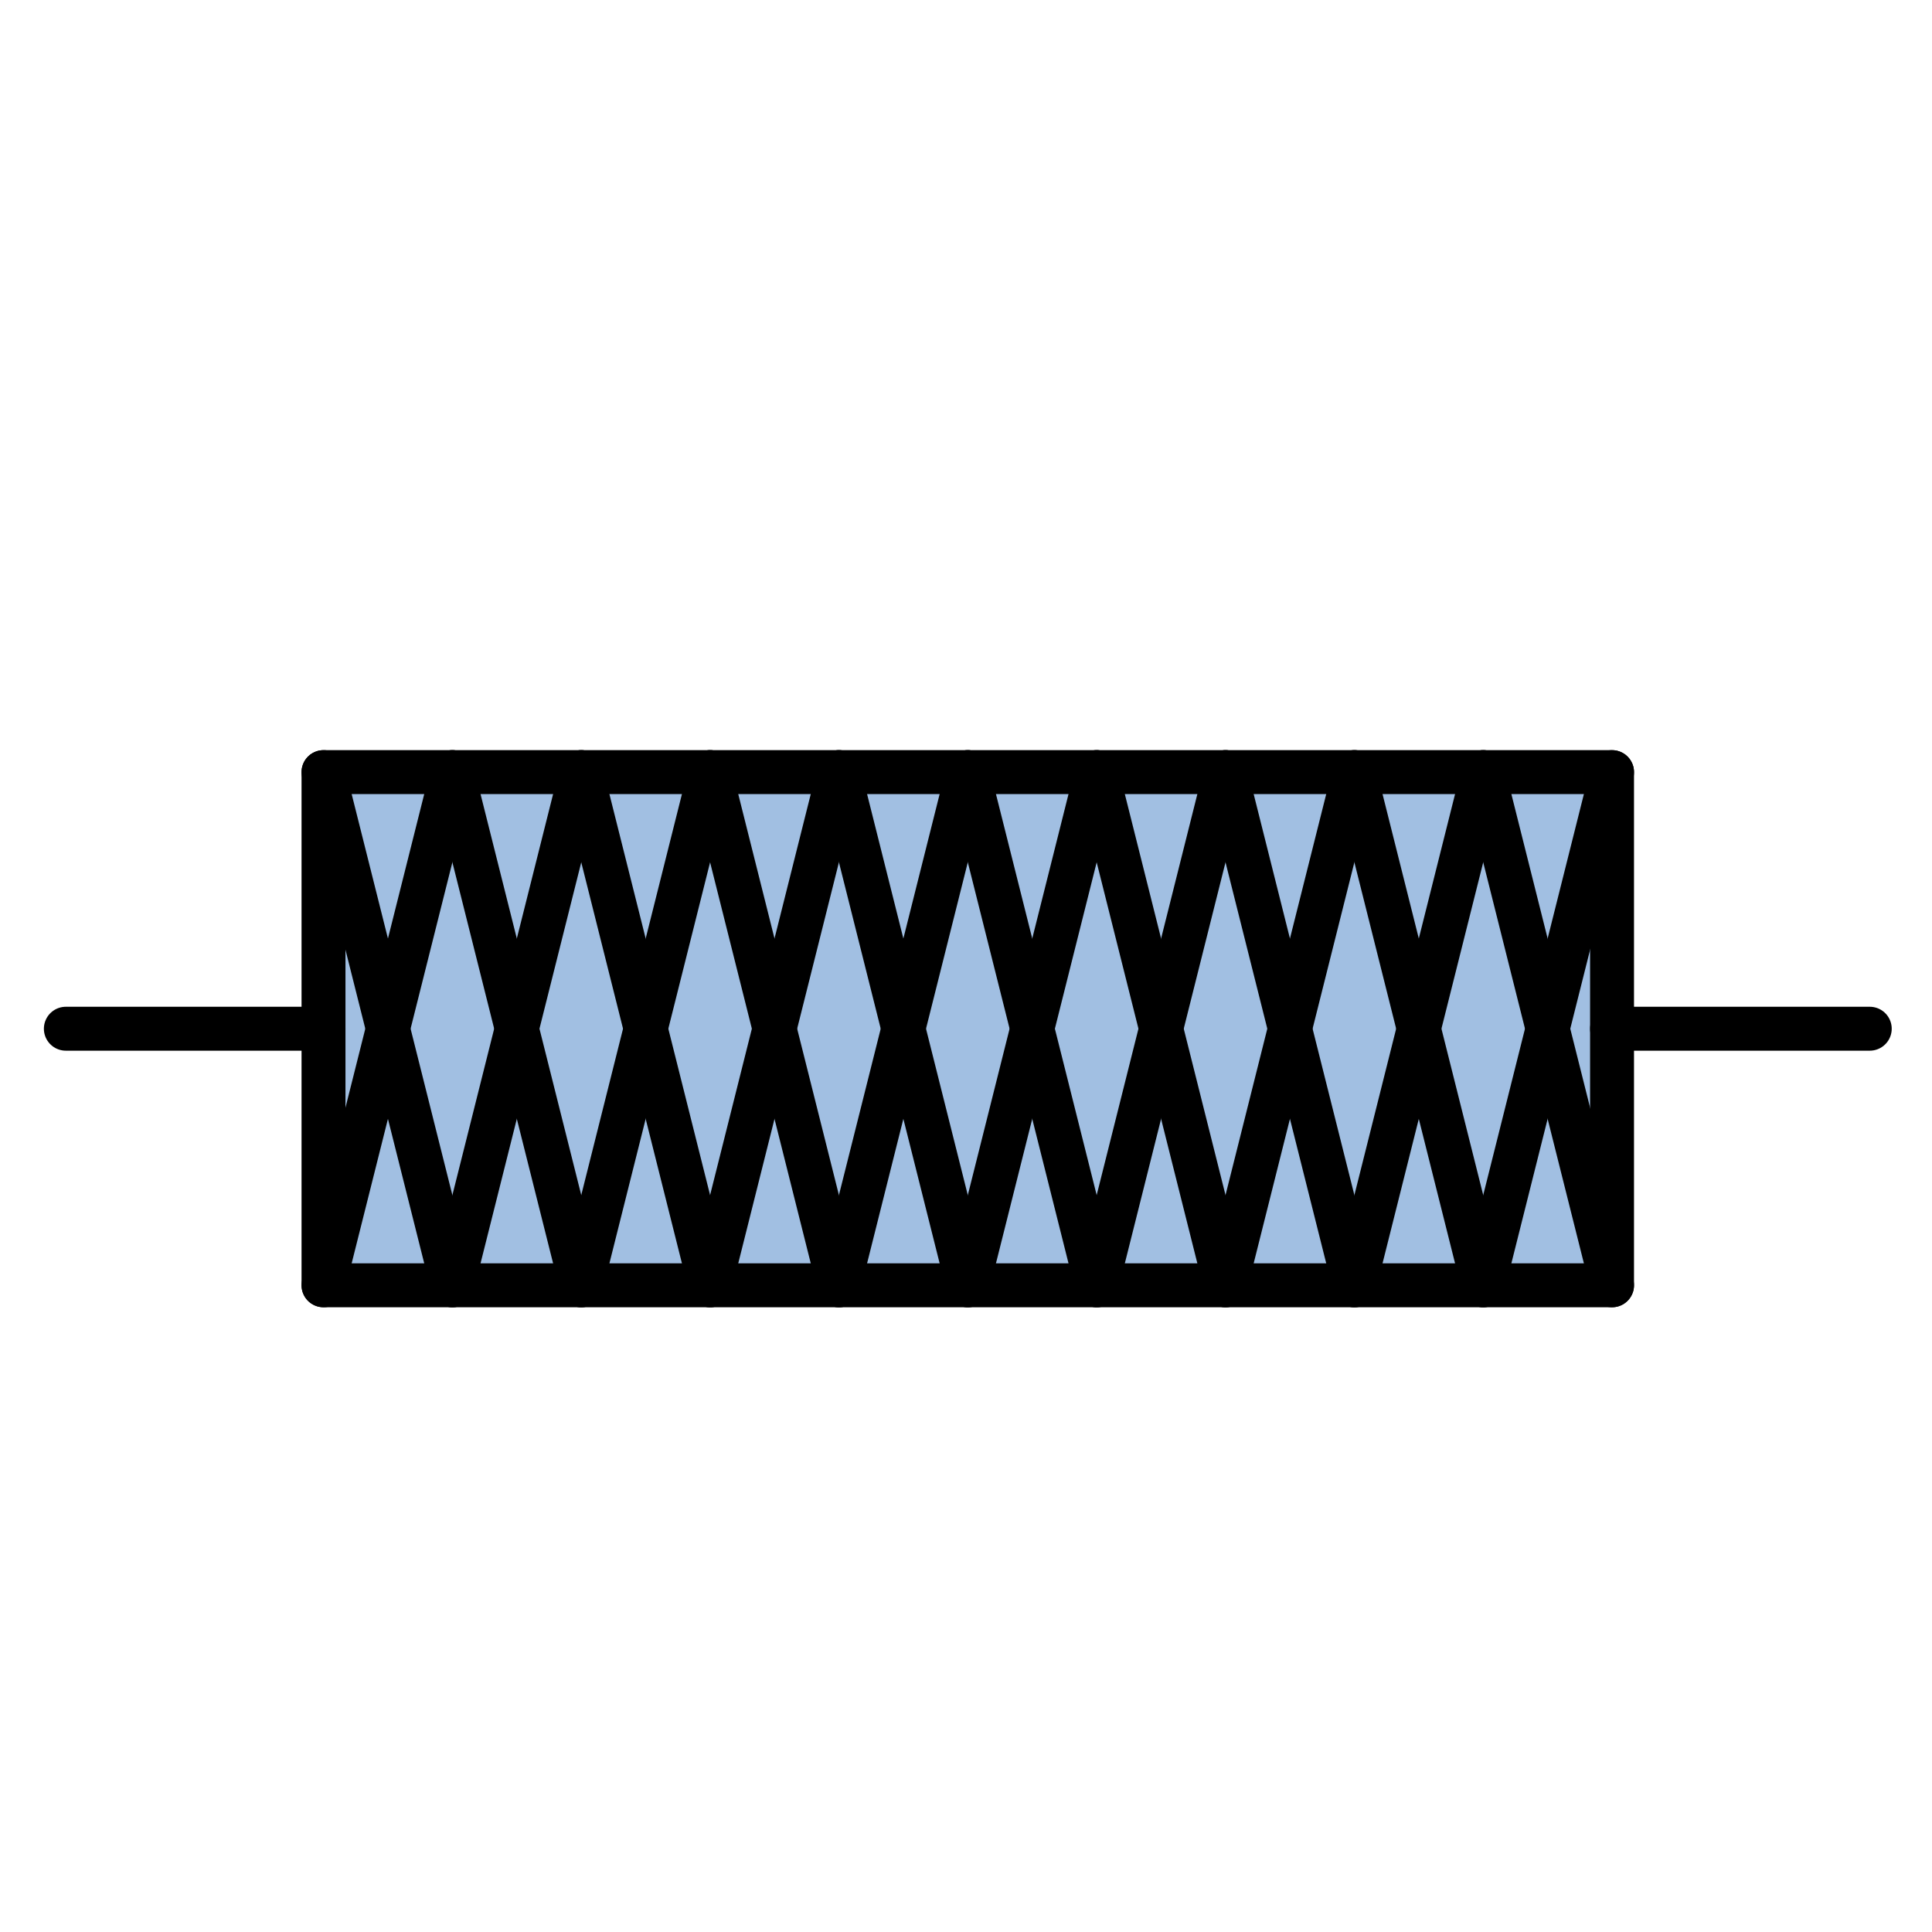 <?xml version="1.0" encoding="utf-8"?>
<!-- Generator: Adobe Illustrator 15.0.0, SVG Export Plug-In . SVG Version: 6.00 Build 0)  -->
<!DOCTYPE svg PUBLIC "-//W3C//DTD SVG 1.1//EN" "http://www.w3.org/Graphics/SVG/1.1/DTD/svg11.dtd">
<svg version="1.1" id="_x30_" xmlns:agg="http://www.example.com"
	 xmlns="http://www.w3.org/2000/svg" preserveAspectRatio="none"   x="0px" y="0px" 
	  viewBox="0 0 43.984 43.986" enable-background="new 0 0 43.984 43.986" xml:space="preserve">
<agg:params>
	<agg:param type="C" name="color" description="Color" cssAttributes="fill" classes="color"/>
	<agg:param type="C" name="strokeColor" description="Stroke Color" cssAttributes="stroke" classes="color,stroked"/>
</agg:params>
<style type="text/css" >
<![CDATA[

	.color,.stroked{
		stroke-width:1;
		stroke-linecap:round;
		stroke-linejoin:round;
		stroke: #000000;
	}
	
	.color {
		fill:   #A1BFE2;

	}
	
	.stroked {
		fill:none;
	}

      ]]>
</style>
<polygon class="color" points="7.365,17.578 36.7,17.578 36.7,29.261 7.365,29.261 7.365,17.578 "/>
<g class="stroked">
	<line x1="7.365" y1="23.42" x2="1.499" y2="23.42"/>
	<line x1="36.7" y1="23.42" x2="42.567" y2="23.42"/>
	<line x1="36.7" y1="29.261" x2="33.767" y2="17.578"/>
	<line x1="33.767" y1="29.261" x2="30.834" y2="17.578"/>
	<line x1="30.834" y1="29.261" x2="27.9" y2="17.578"/>
	<line x1="27.9" y1="29.261" x2="24.967" y2="17.578"/>
	<line x1="24.967" y1="29.261" x2="22.033" y2="17.578"/>
	<line x1="22.033" y1="29.261" x2="19.099" y2="17.578"/>
	<line x1="19.099" y1="29.261" x2="16.166" y2="17.578"/>
	<line x1="16.166" y1="29.261" x2="13.233" y2="17.578"/>
	<line x1="13.233" y1="29.261" x2="10.299" y2="17.578"/>
	<line x1="10.299" y1="29.261" x2="7.365" y2="17.578"/>
	<line x1="10.299" y1="17.578" x2="7.365" y2="29.261"/>
	<line x1="13.233" y1="17.578" x2="10.299" y2="29.261"/>
	<line x1="16.166" y1="17.578" x2="13.233" y2="29.261"/>
	<line x1="19.099" y1="17.578" x2="16.166" y2="29.261"/>
	<line x1="22.033" y1="17.578" x2="19.099" y2="29.261"/>
	<line x1="24.967" y1="17.578" x2="22.033" y2="29.261"/>
	<line x1="27.9" y1="17.578" x2="24.967" y2="29.261"/>
	<line x1="30.834" y1="17.578" x2="27.9" y2="29.261"/>
	<line x1="33.767" y1="17.578" x2="30.834" y2="29.261"/>
	<line x1="36.7" y1="17.578" x2="33.767" y2="29.261"/>
</g>
</svg>

